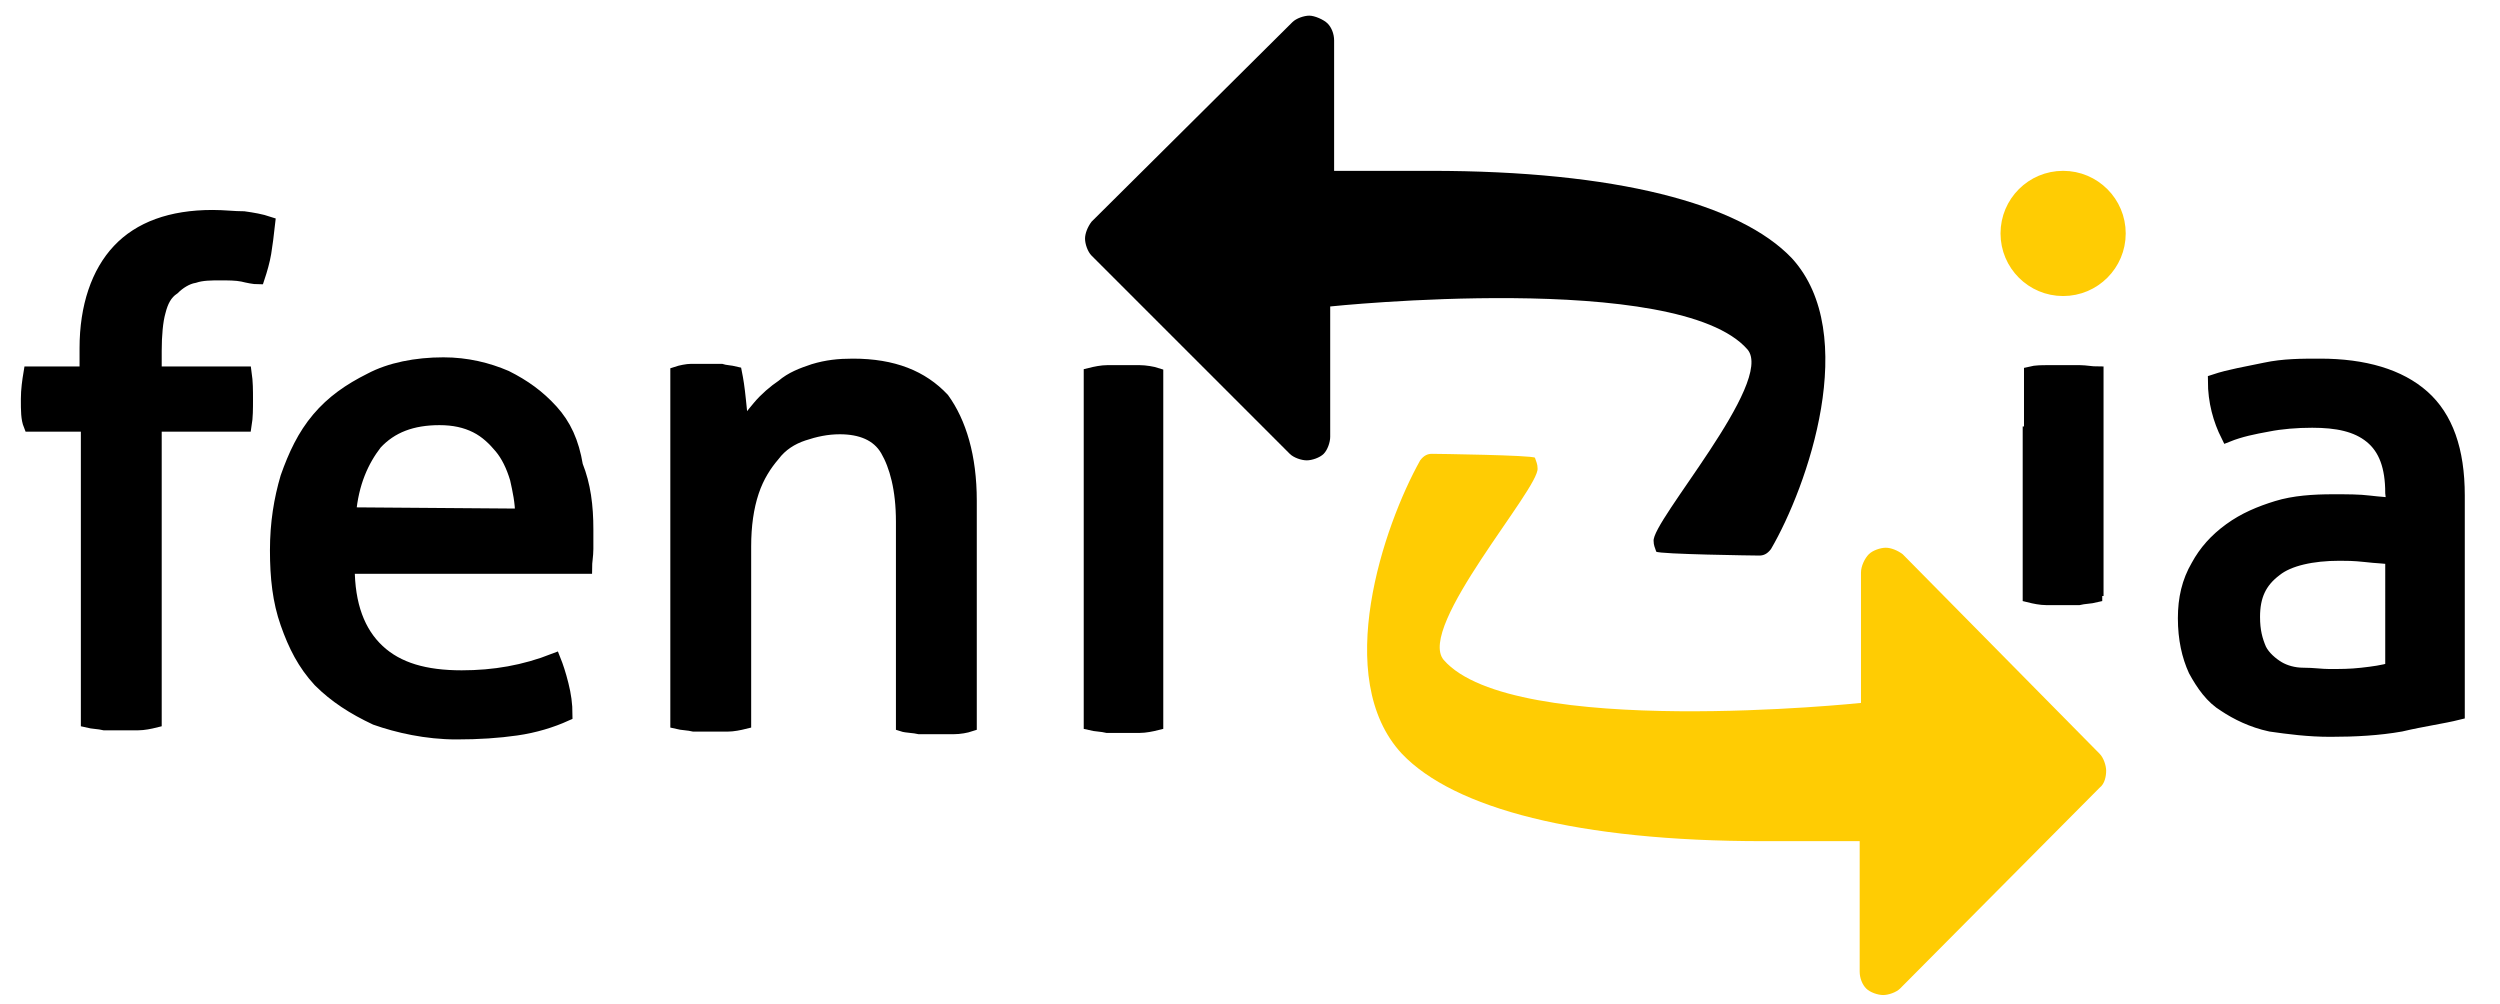 <?xml version="1.0" encoding="utf-8"?>
<!-- Generator: Adobe Illustrator 24.1.3, SVG Export Plug-In . SVG Version: 6.00 Build 0)  -->
<svg version="1.1" id="Capa_6" xmlns="http://www.w3.org/2000/svg" xmlns:xlink="http://www.w3.org/1999/xlink" x="0px" y="0px"
	 viewBox="0 0 191.7 77" style="enable-background:new 0 0 191.7 77;" xml:space="preserve">
<style type="text/css">
	.st0{stroke:#000000;}
	.st1{stroke:#000000;stroke-miterlimit:10;}
	.st2{fill:#FFCC03;stroke:#FFCC03;stroke-miterlimit:10;}
	.st3{fill:#FFCC03;}
</style>
<g>
	<g>
		<path class="st0" d="M42.3,31.5c-1-1.1-2.1-1.9-3.5-2.6c-1.4-0.6-3-1-4.8-1c-2.1,0-4.1,0.4-5.6,1.2c-1.6,0.8-2.9,1.7-4,3
			c-1.1,1.3-1.8,2.8-2.4,4.5c-0.5,1.7-0.8,3.5-0.8,5.6s0.2,3.9,0.8,5.6s1.3,3.1,2.5,4.4c1.2,1.2,2.6,2.1,4.3,2.9
			c1.7,0.6,3.9,1.1,6.2,1.1c1.7,0,3.2-0.1,4.6-0.3c1.4-0.2,2.7-0.6,3.8-1.1c0-0.8-0.1-1.5-0.3-2.3c-0.2-0.8-0.4-1.4-0.6-1.9
			c-2.3,0.9-4.6,1.3-7.1,1.3c-2.8,0-4.9-0.6-6.4-2s-2.3-3.5-2.3-6.4l0,0h18.2c0-0.4,0.1-0.9,0.1-1.4s0-1.1,0-1.5
			c0-1.8-0.2-3.4-0.8-4.9C43.9,33.9,43.3,32.6,42.3,31.5z M26.8,39.4c0.2-2.4,1-4.1,2-5.4c1.2-1.3,2.8-1.9,4.9-1.9
			c1.1,0,2,0.2,2.8,0.6c0.8,0.4,1.4,1,1.9,1.6c0.5,0.6,0.9,1.4,1.2,2.4c0.2,0.9,0.4,1.8,0.4,2.8L26.8,39.4L26.8,39.4z"/>
		<path class="st0" d="M65.4,28c-1.1,0-2,0.1-3,0.4c-0.9,0.3-1.7,0.6-2.4,1.2c-0.6,0.4-1.3,1-1.8,1.6s-1,1.2-1.3,1.8
			c0-0.5-0.1-1.3-0.2-2.3c-0.1-1-0.2-1.6-0.3-2.1c-0.4-0.1-0.8-0.1-1.1-0.2c-0.3,0-0.6,0-1.1,0c-0.4,0-0.8,0-1.2,0
			c-0.3,0-0.8,0.1-1.1,0.2v26.8c0.4,0.1,0.9,0.1,1.3,0.2c0.5,0,1,0,1.3,0c0.4,0,0.9,0,1.3,0s0.9-0.1,1.3-0.2V41.9
			c0-1.6,0.2-3,0.6-4.2c0.4-1.2,1-2.1,1.6-2.8c0.6-0.8,1.4-1.3,2.3-1.6c0.9-0.3,1.8-0.5,2.8-0.5c1.6,0,2.9,0.5,3.6,1.7
			s1.2,3,1.2,5.5v15.6c0.3,0.1,0.9,0.1,1.3,0.2c0.4,0,0.9,0,1.3,0s0.9,0,1.3,0c0.5,0,1-0.1,1.3-0.2V38.4c0-3.4-0.8-6-2.1-7.8
			C70.7,28.9,68.5,28,65.4,28z"/>
		<path class="st0" d="M88.7,28.7L88.7,28.7c-0.3-0.1-0.9-0.2-1.3-0.2c-0.4,0-0.9,0-1.3,0c-0.3,0-0.8,0-1.2,0
			c-0.4,0-0.9,0.1-1.3,0.2v22.7l0,0v4.1c0.4,0.1,0.9,0.1,1.3,0.2c0.4,0,0.9,0,1.2,0c0.3,0,0.9,0,1.3,0c0.4,0,0.9-0.1,1.3-0.2V28.7
			L88.7,28.7z"/>
		<path class="st0" d="M16.3,16.6c-3.2,0-5.6,0.9-7.2,2.6c-1.6,1.7-2.5,4.3-2.5,7.5v1.9H2.3c-0.1,0.6-0.2,1.3-0.2,2
			c0,0.9,0,1.5,0.2,2h4.4v22.7c0.4,0.1,0.9,0.1,1.3,0.2c0.5,0,1,0,1.3,0c0.3,0,0.9,0,1.3,0c0.4,0,0.9-0.1,1.3-0.2V32.6h6.9
			c0.1-0.6,0.1-1.3,0.1-1.9c0-0.8,0-1.4-0.1-2.1h-6.9v-1.7c0-1.2,0.1-2.3,0.3-3c0.2-0.8,0.5-1.4,1.1-1.8c0.4-0.4,1-0.8,1.6-0.9
			c0.6-0.2,1.3-0.2,2-0.2c0.6,0,1.2,0,1.7,0.1c0.4,0.1,0.9,0.2,1.2,0.2c0.2-0.6,0.4-1.3,0.5-1.9c0.1-0.6,0.2-1.4,0.3-2.3
			c-0.6-0.2-1.2-0.3-1.9-0.4C17.9,16.7,17.2,16.6,16.3,16.6z"/>
	</g>
	<g>
		<path class="st1" d="M183.4,37.8c0-2-0.5-3.4-1.6-4.3c-1.1-0.9-2.6-1.2-4.5-1.2c-1.2,0-2.4,0.1-3.4,0.3c-1.1,0.2-2.1,0.4-3.1,0.8
			c-0.6-1.2-1-2.6-1-4.2c1.2-0.4,2.5-0.6,3.9-0.9s2.8-0.3,4.2-0.3c3.4,0,6.1,0.8,7.9,2.4c1.8,1.6,2.7,4.1,2.7,7.6v16.7
			c-1.2,0.3-2.7,0.5-4.4,0.9c-1.7,0.3-3.5,0.4-5.4,0.4c-1.7,0-3.2-0.2-4.6-0.4c-1.4-0.3-2.6-0.9-3.5-1.5c-1-0.6-1.7-1.6-2.3-2.7
			c-0.5-1.1-0.8-2.4-0.8-4c0-1.5,0.3-2.8,1-4c0.6-1.1,1.4-2,2.5-2.8c1.1-0.8,2.3-1.3,3.6-1.7s2.8-0.5,4.3-0.5c1.1,0,2,0,2.8,0.1
			c0.8,0.1,1.3,0.1,1.8,0.2L183.4,37.8L183.4,37.8z M183.4,42.8c-0.5-0.1-1.2-0.1-2-0.2c-0.9-0.1-1.5-0.1-2-0.1
			c-2.1,0-3.9,0.4-4.9,1.2c-1.2,0.9-1.7,2-1.7,3.6c0,1.1,0.2,1.8,0.5,2.5c0.3,0.6,0.9,1.1,1.4,1.4c0.5,0.3,1.2,0.5,1.9,0.5
			c0.8,0,1.4,0.1,2,0.1c0.9,0,1.6,0,2.5-0.1c0.9-0.1,1.6-0.2,2.3-0.4L183.4,42.8L183.4,42.8z"/>
	</g>
	<path class="st0" d="M160.7,28.6v17.1c-0.4,0.1-0.9,0.1-1.3,0.2c-0.4,0-0.9,0-1.3,0c-0.3,0-0.8,0-1.2,0c-0.4,0-0.9-0.1-1.3-0.2v-13
		 M155.7,41.6v-13c0.4-0.1,0.9-0.1,1.3-0.1c0.4,0,0.9,0,1.2,0c0.4,0,0.9,0,1.3,0s0.9,0.1,1.3,0.1v17.1"/>
	<circle class="st2" cx="158.2" cy="17.9" r="4.3"/>
	<g>
		<g>
			<g>
				<g>
					<path d="M137.4,19.8c-4-4.2-13.5-6.7-27.7-6.7h-7.4v-10c0-0.5-0.2-1-0.5-1.3s-1-0.6-1.4-0.6s-1,0.2-1.3,0.5L83.7,17
						c-0.3,0.4-0.5,0.9-0.5,1.3s0.2,1,0.5,1.3l15.2,15.2c0.3,0.3,0.9,0.5,1.3,0.5s1-0.2,1.3-0.5s0.5-0.9,0.5-1.3v-10
						c0,0,26.7-2.8,32,3.3c2.1,2.5-7.4,13.2-7.2,14.7c0,0.3,0.1,0.5,0.2,0.8c0.2,0.2,7.6,0.3,7.9,0.3c0.3,0,0.6-0.1,0.9-0.5
						C138.6,37.3,142.7,25.6,137.4,19.8z"/>
				</g>
			</g>
		</g>
		<g>
			<g>
				<g>
					<path class="st3" d="M107.5,57.8c4,4.2,13.5,6.7,27.7,6.7h7.4v10c0,0.5,0.2,1,0.5,1.3c0.3,0.3,0.9,0.5,1.3,0.5
						c0.4,0,1-0.2,1.3-0.5L161,60.4c0.4-0.3,0.5-0.9,0.5-1.3c0-0.4-0.2-1-0.5-1.3l-15.1-15.3c-0.4-0.3-0.9-0.5-1.3-0.5
						s-1,0.2-1.3,0.5c-0.3,0.3-0.6,0.9-0.6,1.4v10c0,0-26.7,2.8-32-3.3c-2.1-2.5,7.4-13.2,7.2-14.7c0-0.3-0.1-0.5-0.2-0.8
						c-0.2-0.2-7.6-0.3-7.9-0.3s-0.6,0.1-0.9,0.5C106.1,40.3,102.1,52,107.5,57.8z"/>
				</g>
			</g>
		</g>
	</g>
</g>
</svg>
